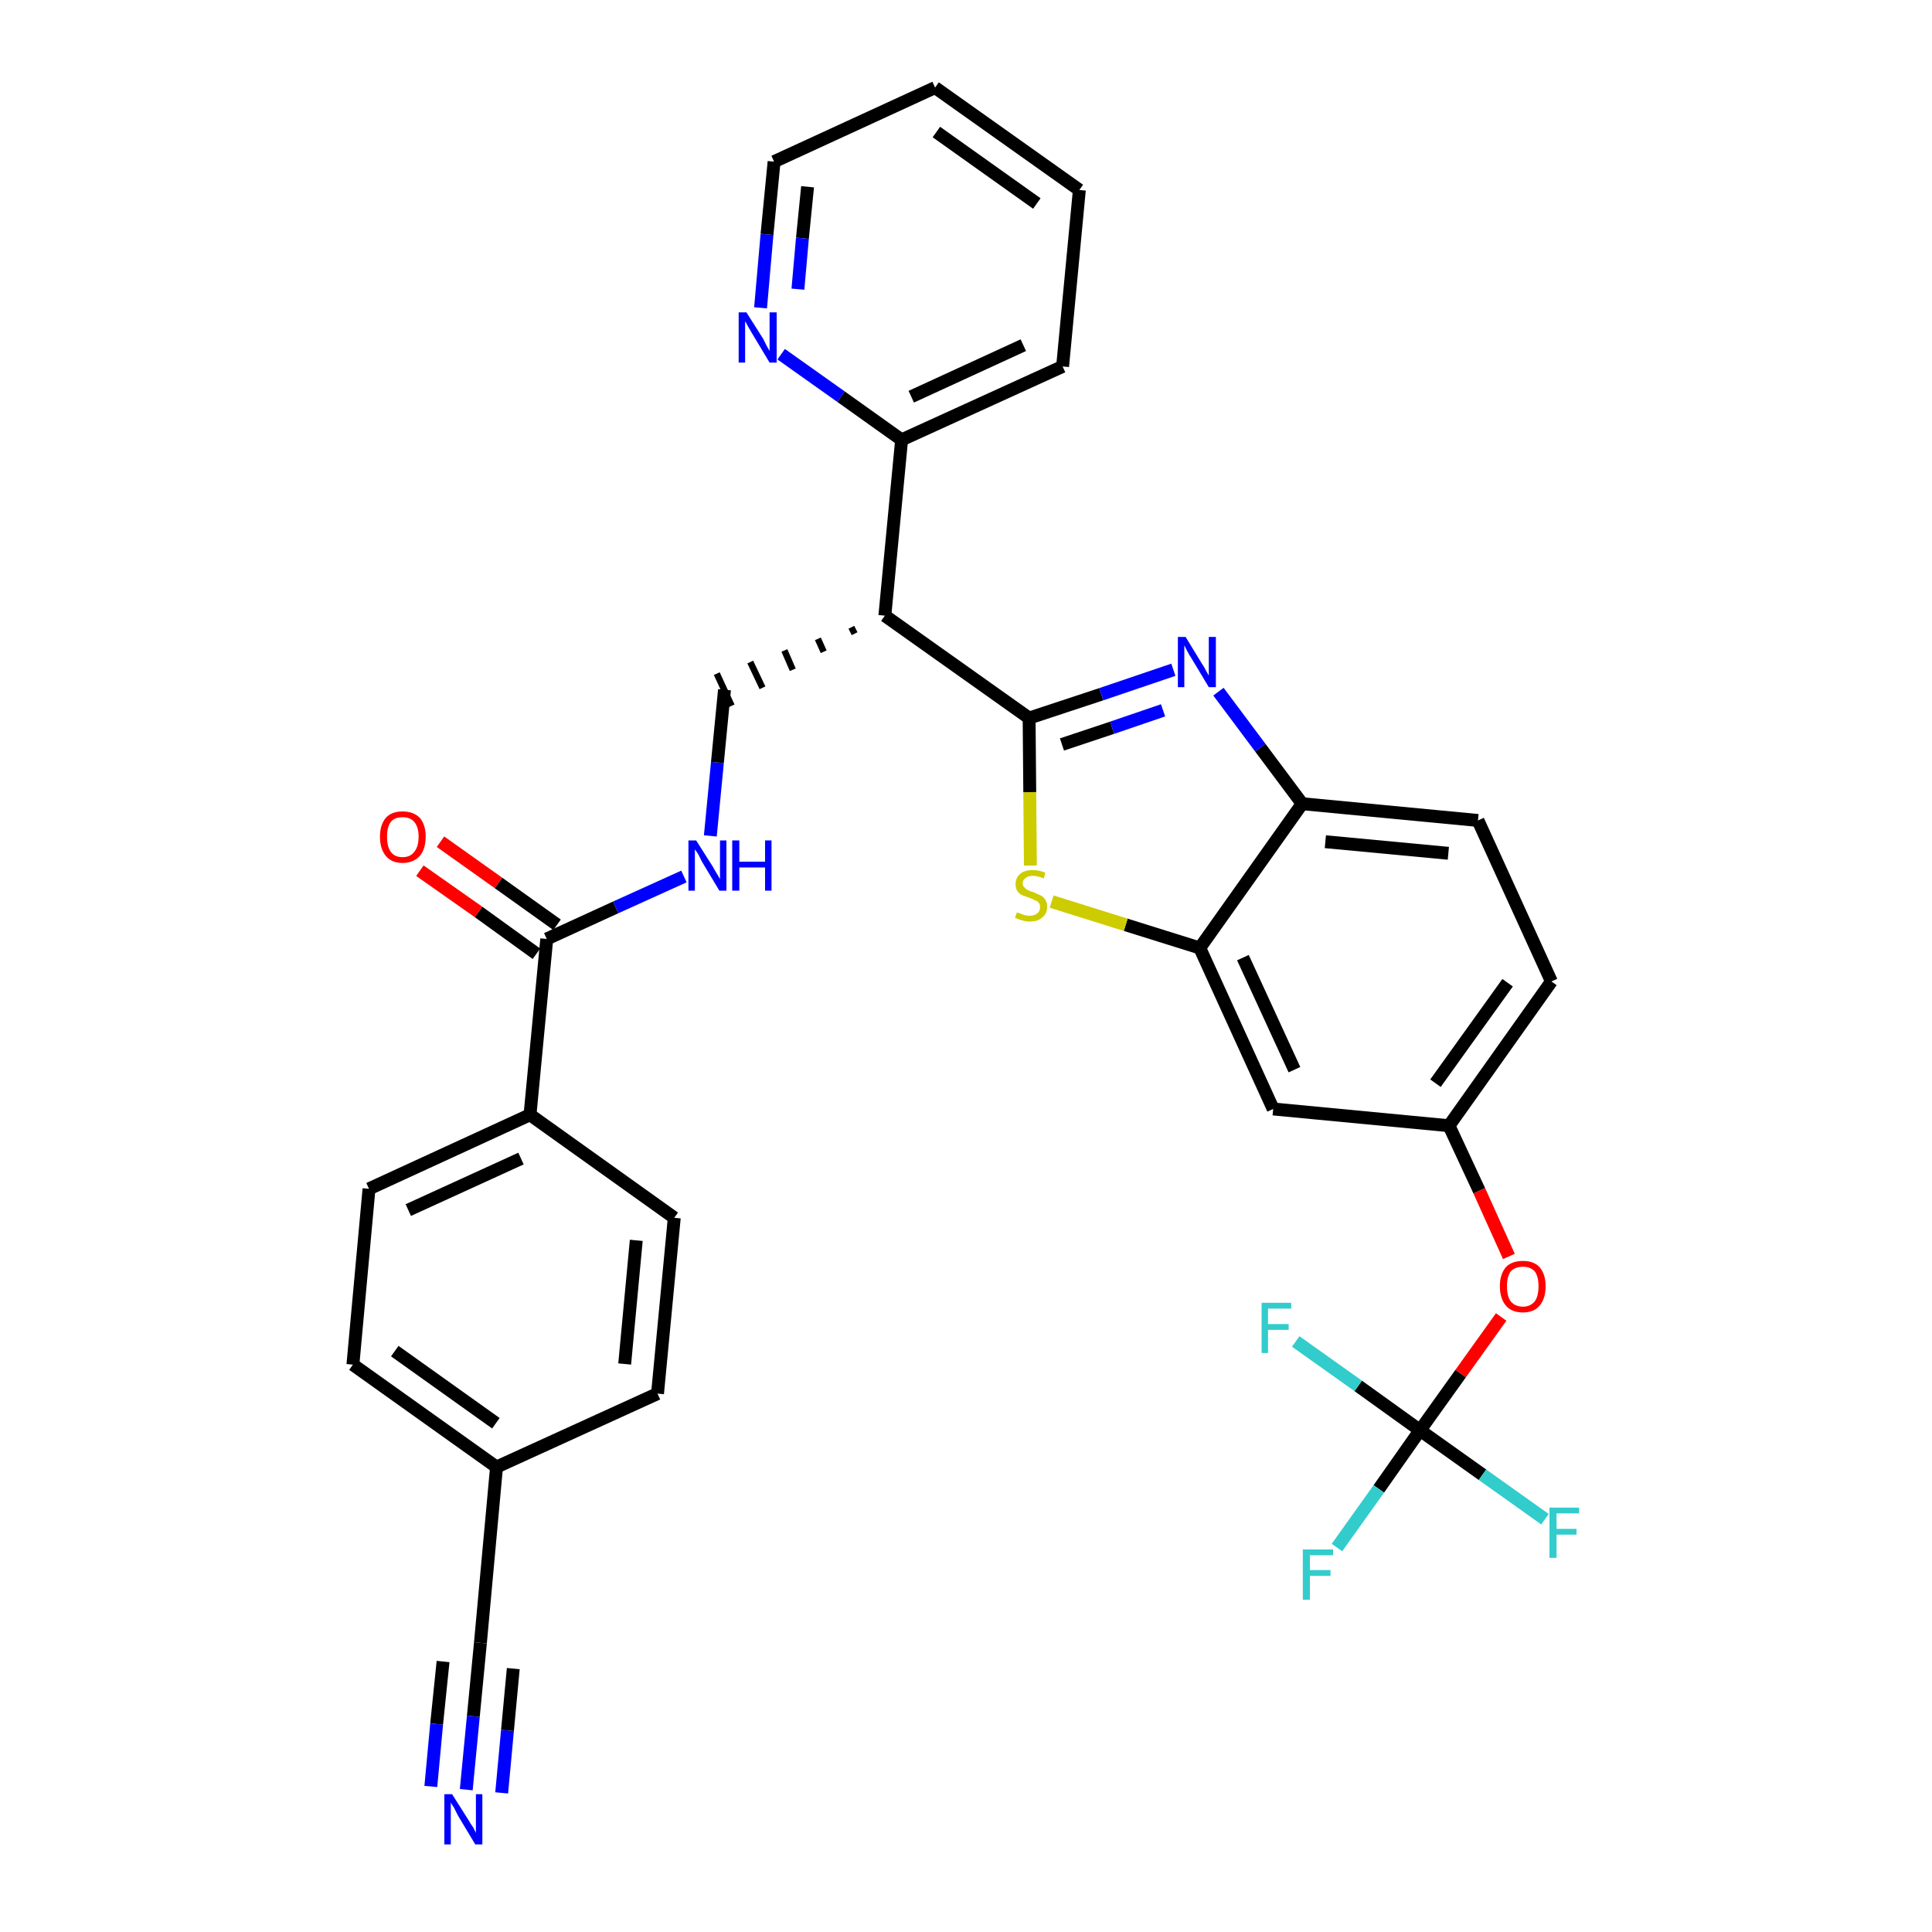 <?xml version='1.0' encoding='iso-8859-1'?>
<svg version='1.1' baseProfile='full'
              xmlns='http://www.w3.org/2000/svg'
                      xmlns:rdkit='http://www.rdkit.org/xml'
                      xmlns:xlink='http://www.w3.org/1999/xlink'
                  xml:space='preserve'
width='300px' height='300px' viewBox='0 0 300 300'>
<!-- END OF HEADER -->
<path class='bond-0 atom-0 atom-1' d='M 72.4,277.9 L 73.5,266.5' style='fill:none;fill-rule:evenodd;stroke:#0000FF;stroke-width:2.0px;stroke-linecap:butt;stroke-linejoin:miter;stroke-opacity:1' />
<path class='bond-0 atom-0 atom-1' d='M 73.5,266.5 L 74.6,255.1' style='fill:none;fill-rule:evenodd;stroke:#000000;stroke-width:2.0px;stroke-linecap:butt;stroke-linejoin:miter;stroke-opacity:1' />
<path class='bond-0 atom-0 atom-1' d='M 77.9,278.4 L 78.8,268.7' style='fill:none;fill-rule:evenodd;stroke:#0000FF;stroke-width:2.0px;stroke-linecap:butt;stroke-linejoin:miter;stroke-opacity:1' />
<path class='bond-0 atom-0 atom-1' d='M 78.8,268.7 L 79.7,259.1' style='fill:none;fill-rule:evenodd;stroke:#000000;stroke-width:2.0px;stroke-linecap:butt;stroke-linejoin:miter;stroke-opacity:1' />
<path class='bond-0 atom-0 atom-1' d='M 66.9,277.4 L 67.8,267.7' style='fill:none;fill-rule:evenodd;stroke:#0000FF;stroke-width:2.0px;stroke-linecap:butt;stroke-linejoin:miter;stroke-opacity:1' />
<path class='bond-0 atom-0 atom-1' d='M 67.8,267.7 L 68.8,258.0' style='fill:none;fill-rule:evenodd;stroke:#000000;stroke-width:2.0px;stroke-linecap:butt;stroke-linejoin:miter;stroke-opacity:1' />
<path class='bond-1 atom-1 atom-2' d='M 74.6,255.1 L 77.1,227.8' style='fill:none;fill-rule:evenodd;stroke:#000000;stroke-width:2.0px;stroke-linecap:butt;stroke-linejoin:miter;stroke-opacity:1' />
<path class='bond-2 atom-2 atom-3' d='M 77.1,227.8 L 54.8,211.9' style='fill:none;fill-rule:evenodd;stroke:#000000;stroke-width:2.0px;stroke-linecap:butt;stroke-linejoin:miter;stroke-opacity:1' />
<path class='bond-2 atom-2 atom-3' d='M 77.0,221.0 L 61.3,209.8' style='fill:none;fill-rule:evenodd;stroke:#000000;stroke-width:2.0px;stroke-linecap:butt;stroke-linejoin:miter;stroke-opacity:1' />
<path class='bond-32 atom-32 atom-2' d='M 102.1,216.4 L 77.1,227.8' style='fill:none;fill-rule:evenodd;stroke:#000000;stroke-width:2.0px;stroke-linecap:butt;stroke-linejoin:miter;stroke-opacity:1' />
<path class='bond-3 atom-3 atom-4' d='M 54.8,211.9 L 57.3,184.6' style='fill:none;fill-rule:evenodd;stroke:#000000;stroke-width:2.0px;stroke-linecap:butt;stroke-linejoin:miter;stroke-opacity:1' />
<path class='bond-4 atom-4 atom-5' d='M 57.3,184.6 L 82.3,173.1' style='fill:none;fill-rule:evenodd;stroke:#000000;stroke-width:2.0px;stroke-linecap:butt;stroke-linejoin:miter;stroke-opacity:1' />
<path class='bond-4 atom-4 atom-5' d='M 63.4,187.9 L 80.9,179.9' style='fill:none;fill-rule:evenodd;stroke:#000000;stroke-width:2.0px;stroke-linecap:butt;stroke-linejoin:miter;stroke-opacity:1' />
<path class='bond-5 atom-5 atom-6' d='M 82.3,173.1 L 84.9,145.8' style='fill:none;fill-rule:evenodd;stroke:#000000;stroke-width:2.0px;stroke-linecap:butt;stroke-linejoin:miter;stroke-opacity:1' />
<path class='bond-30 atom-5 atom-31' d='M 82.3,173.1 L 104.7,189.1' style='fill:none;fill-rule:evenodd;stroke:#000000;stroke-width:2.0px;stroke-linecap:butt;stroke-linejoin:miter;stroke-opacity:1' />
<path class='bond-6 atom-6 atom-7' d='M 86.5,143.6 L 77.4,137.1' style='fill:none;fill-rule:evenodd;stroke:#000000;stroke-width:2.0px;stroke-linecap:butt;stroke-linejoin:miter;stroke-opacity:1' />
<path class='bond-6 atom-6 atom-7' d='M 77.4,137.1 L 68.4,130.7' style='fill:none;fill-rule:evenodd;stroke:#FF0000;stroke-width:2.0px;stroke-linecap:butt;stroke-linejoin:miter;stroke-opacity:1' />
<path class='bond-6 atom-6 atom-7' d='M 83.3,148.1 L 74.3,141.6' style='fill:none;fill-rule:evenodd;stroke:#000000;stroke-width:2.0px;stroke-linecap:butt;stroke-linejoin:miter;stroke-opacity:1' />
<path class='bond-6 atom-6 atom-7' d='M 74.3,141.6 L 65.2,135.2' style='fill:none;fill-rule:evenodd;stroke:#FF0000;stroke-width:2.0px;stroke-linecap:butt;stroke-linejoin:miter;stroke-opacity:1' />
<path class='bond-7 atom-6 atom-8' d='M 84.9,145.8 L 95.6,140.9' style='fill:none;fill-rule:evenodd;stroke:#000000;stroke-width:2.0px;stroke-linecap:butt;stroke-linejoin:miter;stroke-opacity:1' />
<path class='bond-7 atom-6 atom-8' d='M 95.6,140.9 L 106.2,136.1' style='fill:none;fill-rule:evenodd;stroke:#0000FF;stroke-width:2.0px;stroke-linecap:butt;stroke-linejoin:miter;stroke-opacity:1' />
<path class='bond-8 atom-8 atom-9' d='M 110.3,129.8 L 111.4,118.4' style='fill:none;fill-rule:evenodd;stroke:#0000FF;stroke-width:2.0px;stroke-linecap:butt;stroke-linejoin:miter;stroke-opacity:1' />
<path class='bond-8 atom-8 atom-9' d='M 111.4,118.4 L 112.5,107.1' style='fill:none;fill-rule:evenodd;stroke:#000000;stroke-width:2.0px;stroke-linecap:butt;stroke-linejoin:miter;stroke-opacity:1' />
<path class='bond-9 atom-10 atom-9' d='M 132.2,97.4 L 132.7,98.4' style='fill:none;fill-rule:evenodd;stroke:#000000;stroke-width:1.0px;stroke-linecap:butt;stroke-linejoin:miter;stroke-opacity:1' />
<path class='bond-9 atom-10 atom-9' d='M 127.0,99.2 L 127.9,101.2' style='fill:none;fill-rule:evenodd;stroke:#000000;stroke-width:1.0px;stroke-linecap:butt;stroke-linejoin:miter;stroke-opacity:1' />
<path class='bond-9 atom-10 atom-9' d='M 121.8,101.0 L 123.1,104.0' style='fill:none;fill-rule:evenodd;stroke:#000000;stroke-width:1.0px;stroke-linecap:butt;stroke-linejoin:miter;stroke-opacity:1' />
<path class='bond-9 atom-10 atom-9' d='M 116.5,102.8 L 118.4,106.8' style='fill:none;fill-rule:evenodd;stroke:#000000;stroke-width:1.0px;stroke-linecap:butt;stroke-linejoin:miter;stroke-opacity:1' />
<path class='bond-9 atom-10 atom-9' d='M 111.3,104.6 L 113.6,109.6' style='fill:none;fill-rule:evenodd;stroke:#000000;stroke-width:1.0px;stroke-linecap:butt;stroke-linejoin:miter;stroke-opacity:1' />
<path class='bond-10 atom-10 atom-11' d='M 137.4,95.6 L 140.0,68.3' style='fill:none;fill-rule:evenodd;stroke:#000000;stroke-width:2.0px;stroke-linecap:butt;stroke-linejoin:miter;stroke-opacity:1' />
<path class='bond-16 atom-10 atom-17' d='M 137.4,95.6 L 159.8,111.5' style='fill:none;fill-rule:evenodd;stroke:#000000;stroke-width:2.0px;stroke-linecap:butt;stroke-linejoin:miter;stroke-opacity:1' />
<path class='bond-11 atom-11 atom-12' d='M 140.0,68.3 L 165.0,56.9' style='fill:none;fill-rule:evenodd;stroke:#000000;stroke-width:2.0px;stroke-linecap:butt;stroke-linejoin:miter;stroke-opacity:1' />
<path class='bond-11 atom-11 atom-12' d='M 141.5,61.6 L 158.9,53.6' style='fill:none;fill-rule:evenodd;stroke:#000000;stroke-width:2.0px;stroke-linecap:butt;stroke-linejoin:miter;stroke-opacity:1' />
<path class='bond-33 atom-16 atom-11' d='M 121.3,55.0 L 130.6,61.6' style='fill:none;fill-rule:evenodd;stroke:#0000FF;stroke-width:2.0px;stroke-linecap:butt;stroke-linejoin:miter;stroke-opacity:1' />
<path class='bond-33 atom-16 atom-11' d='M 130.6,61.6 L 140.0,68.3' style='fill:none;fill-rule:evenodd;stroke:#000000;stroke-width:2.0px;stroke-linecap:butt;stroke-linejoin:miter;stroke-opacity:1' />
<path class='bond-12 atom-12 atom-13' d='M 165.0,56.9 L 167.6,29.5' style='fill:none;fill-rule:evenodd;stroke:#000000;stroke-width:2.0px;stroke-linecap:butt;stroke-linejoin:miter;stroke-opacity:1' />
<path class='bond-13 atom-13 atom-14' d='M 167.6,29.5 L 145.2,13.6' style='fill:none;fill-rule:evenodd;stroke:#000000;stroke-width:2.0px;stroke-linecap:butt;stroke-linejoin:miter;stroke-opacity:1' />
<path class='bond-13 atom-13 atom-14' d='M 161.0,31.6 L 145.4,20.5' style='fill:none;fill-rule:evenodd;stroke:#000000;stroke-width:2.0px;stroke-linecap:butt;stroke-linejoin:miter;stroke-opacity:1' />
<path class='bond-14 atom-14 atom-15' d='M 145.2,13.6 L 120.2,25.1' style='fill:none;fill-rule:evenodd;stroke:#000000;stroke-width:2.0px;stroke-linecap:butt;stroke-linejoin:miter;stroke-opacity:1' />
<path class='bond-15 atom-15 atom-16' d='M 120.2,25.1 L 119.1,36.4' style='fill:none;fill-rule:evenodd;stroke:#000000;stroke-width:2.0px;stroke-linecap:butt;stroke-linejoin:miter;stroke-opacity:1' />
<path class='bond-15 atom-15 atom-16' d='M 119.1,36.4 L 118.1,47.8' style='fill:none;fill-rule:evenodd;stroke:#0000FF;stroke-width:2.0px;stroke-linecap:butt;stroke-linejoin:miter;stroke-opacity:1' />
<path class='bond-15 atom-15 atom-16' d='M 125.4,29.0 L 124.6,37.0' style='fill:none;fill-rule:evenodd;stroke:#000000;stroke-width:2.0px;stroke-linecap:butt;stroke-linejoin:miter;stroke-opacity:1' />
<path class='bond-15 atom-15 atom-16' d='M 124.6,37.0 L 123.9,44.9' style='fill:none;fill-rule:evenodd;stroke:#0000FF;stroke-width:2.0px;stroke-linecap:butt;stroke-linejoin:miter;stroke-opacity:1' />
<path class='bond-17 atom-17 atom-18' d='M 159.8,111.5 L 171.0,107.8' style='fill:none;fill-rule:evenodd;stroke:#000000;stroke-width:2.0px;stroke-linecap:butt;stroke-linejoin:miter;stroke-opacity:1' />
<path class='bond-17 atom-17 atom-18' d='M 171.0,107.8 L 182.2,104.0' style='fill:none;fill-rule:evenodd;stroke:#0000FF;stroke-width:2.0px;stroke-linecap:butt;stroke-linejoin:miter;stroke-opacity:1' />
<path class='bond-17 atom-17 atom-18' d='M 164.9,115.6 L 172.7,113.0' style='fill:none;fill-rule:evenodd;stroke:#000000;stroke-width:2.0px;stroke-linecap:butt;stroke-linejoin:miter;stroke-opacity:1' />
<path class='bond-17 atom-17 atom-18' d='M 172.7,113.0 L 180.6,110.3' style='fill:none;fill-rule:evenodd;stroke:#0000FF;stroke-width:2.0px;stroke-linecap:butt;stroke-linejoin:miter;stroke-opacity:1' />
<path class='bond-34 atom-30 atom-17' d='M 160.0,134.4 L 159.9,123.0' style='fill:none;fill-rule:evenodd;stroke:#CCCC00;stroke-width:2.0px;stroke-linecap:butt;stroke-linejoin:miter;stroke-opacity:1' />
<path class='bond-34 atom-30 atom-17' d='M 159.9,123.0 L 159.8,111.5' style='fill:none;fill-rule:evenodd;stroke:#000000;stroke-width:2.0px;stroke-linecap:butt;stroke-linejoin:miter;stroke-opacity:1' />
<path class='bond-18 atom-18 atom-19' d='M 189.2,107.4 L 195.7,116.1' style='fill:none;fill-rule:evenodd;stroke:#0000FF;stroke-width:2.0px;stroke-linecap:butt;stroke-linejoin:miter;stroke-opacity:1' />
<path class='bond-18 atom-18 atom-19' d='M 195.7,116.1 L 202.2,124.8' style='fill:none;fill-rule:evenodd;stroke:#000000;stroke-width:2.0px;stroke-linecap:butt;stroke-linejoin:miter;stroke-opacity:1' />
<path class='bond-19 atom-19 atom-20' d='M 202.2,124.8 L 229.5,127.4' style='fill:none;fill-rule:evenodd;stroke:#000000;stroke-width:2.0px;stroke-linecap:butt;stroke-linejoin:miter;stroke-opacity:1' />
<path class='bond-19 atom-19 atom-20' d='M 205.8,130.7 L 224.9,132.5' style='fill:none;fill-rule:evenodd;stroke:#000000;stroke-width:2.0px;stroke-linecap:butt;stroke-linejoin:miter;stroke-opacity:1' />
<path class='bond-35 atom-29 atom-19' d='M 186.3,147.2 L 202.2,124.8' style='fill:none;fill-rule:evenodd;stroke:#000000;stroke-width:2.0px;stroke-linecap:butt;stroke-linejoin:miter;stroke-opacity:1' />
<path class='bond-20 atom-20 atom-21' d='M 229.5,127.4 L 240.9,152.4' style='fill:none;fill-rule:evenodd;stroke:#000000;stroke-width:2.0px;stroke-linecap:butt;stroke-linejoin:miter;stroke-opacity:1' />
<path class='bond-21 atom-21 atom-22' d='M 240.9,152.4 L 225.0,174.8' style='fill:none;fill-rule:evenodd;stroke:#000000;stroke-width:2.0px;stroke-linecap:butt;stroke-linejoin:miter;stroke-opacity:1' />
<path class='bond-21 atom-21 atom-22' d='M 234.1,152.6 L 222.9,168.2' style='fill:none;fill-rule:evenodd;stroke:#000000;stroke-width:2.0px;stroke-linecap:butt;stroke-linejoin:miter;stroke-opacity:1' />
<path class='bond-22 atom-22 atom-23' d='M 225.0,174.8 L 229.7,184.9' style='fill:none;fill-rule:evenodd;stroke:#000000;stroke-width:2.0px;stroke-linecap:butt;stroke-linejoin:miter;stroke-opacity:1' />
<path class='bond-22 atom-22 atom-23' d='M 229.7,184.9 L 234.3,195.1' style='fill:none;fill-rule:evenodd;stroke:#FF0000;stroke-width:2.0px;stroke-linecap:butt;stroke-linejoin:miter;stroke-opacity:1' />
<path class='bond-27 atom-22 atom-28' d='M 225.0,174.8 L 197.7,172.2' style='fill:none;fill-rule:evenodd;stroke:#000000;stroke-width:2.0px;stroke-linecap:butt;stroke-linejoin:miter;stroke-opacity:1' />
<path class='bond-23 atom-23 atom-24' d='M 233.1,204.5 L 226.8,213.3' style='fill:none;fill-rule:evenodd;stroke:#FF0000;stroke-width:2.0px;stroke-linecap:butt;stroke-linejoin:miter;stroke-opacity:1' />
<path class='bond-23 atom-23 atom-24' d='M 226.8,213.3 L 220.5,222.1' style='fill:none;fill-rule:evenodd;stroke:#000000;stroke-width:2.0px;stroke-linecap:butt;stroke-linejoin:miter;stroke-opacity:1' />
<path class='bond-24 atom-24 atom-25' d='M 220.5,222.1 L 214.1,231.2' style='fill:none;fill-rule:evenodd;stroke:#000000;stroke-width:2.0px;stroke-linecap:butt;stroke-linejoin:miter;stroke-opacity:1' />
<path class='bond-24 atom-24 atom-25' d='M 214.1,231.2 L 207.6,240.3' style='fill:none;fill-rule:evenodd;stroke:#33CCCC;stroke-width:2.0px;stroke-linecap:butt;stroke-linejoin:miter;stroke-opacity:1' />
<path class='bond-25 atom-24 atom-26' d='M 220.5,222.1 L 230.2,229.0' style='fill:none;fill-rule:evenodd;stroke:#000000;stroke-width:2.0px;stroke-linecap:butt;stroke-linejoin:miter;stroke-opacity:1' />
<path class='bond-25 atom-24 atom-26' d='M 230.2,229.0 L 239.9,235.9' style='fill:none;fill-rule:evenodd;stroke:#33CCCC;stroke-width:2.0px;stroke-linecap:butt;stroke-linejoin:miter;stroke-opacity:1' />
<path class='bond-26 atom-24 atom-27' d='M 220.5,222.1 L 210.9,215.2' style='fill:none;fill-rule:evenodd;stroke:#000000;stroke-width:2.0px;stroke-linecap:butt;stroke-linejoin:miter;stroke-opacity:1' />
<path class='bond-26 atom-24 atom-27' d='M 210.9,215.2 L 201.2,208.3' style='fill:none;fill-rule:evenodd;stroke:#33CCCC;stroke-width:2.0px;stroke-linecap:butt;stroke-linejoin:miter;stroke-opacity:1' />
<path class='bond-28 atom-28 atom-29' d='M 197.7,172.2 L 186.3,147.2' style='fill:none;fill-rule:evenodd;stroke:#000000;stroke-width:2.0px;stroke-linecap:butt;stroke-linejoin:miter;stroke-opacity:1' />
<path class='bond-28 atom-28 atom-29' d='M 201.0,166.1 L 193.0,148.7' style='fill:none;fill-rule:evenodd;stroke:#000000;stroke-width:2.0px;stroke-linecap:butt;stroke-linejoin:miter;stroke-opacity:1' />
<path class='bond-29 atom-29 atom-30' d='M 186.3,147.2 L 174.8,143.6' style='fill:none;fill-rule:evenodd;stroke:#000000;stroke-width:2.0px;stroke-linecap:butt;stroke-linejoin:miter;stroke-opacity:1' />
<path class='bond-29 atom-29 atom-30' d='M 174.8,143.6 L 163.3,140.0' style='fill:none;fill-rule:evenodd;stroke:#CCCC00;stroke-width:2.0px;stroke-linecap:butt;stroke-linejoin:miter;stroke-opacity:1' />
<path class='bond-31 atom-31 atom-32' d='M 104.7,189.1 L 102.1,216.4' style='fill:none;fill-rule:evenodd;stroke:#000000;stroke-width:2.0px;stroke-linecap:butt;stroke-linejoin:miter;stroke-opacity:1' />
<path class='bond-31 atom-31 atom-32' d='M 98.8,192.6 L 97.0,211.8' style='fill:none;fill-rule:evenodd;stroke:#000000;stroke-width:2.0px;stroke-linecap:butt;stroke-linejoin:miter;stroke-opacity:1' />
<path  class='atom-0' d='M 70.2 278.6
L 72.8 282.7
Q 73.0 283.1, 73.5 283.8
Q 73.9 284.6, 73.9 284.6
L 73.9 278.6
L 74.9 278.6
L 74.9 286.4
L 73.8 286.4
L 71.1 281.9
Q 70.8 281.3, 70.5 280.7
Q 70.1 280.1, 70.0 279.9
L 70.0 286.4
L 69.0 286.4
L 69.0 278.6
L 70.2 278.6
' fill='#0000FF'/>
<path  class='atom-7' d='M 59.0 129.9
Q 59.0 128.1, 59.9 127.0
Q 60.8 126.0, 62.5 126.0
Q 64.2 126.0, 65.2 127.0
Q 66.1 128.1, 66.1 129.9
Q 66.1 131.8, 65.2 132.9
Q 64.2 134.0, 62.5 134.0
Q 60.8 134.0, 59.9 132.9
Q 59.0 131.8, 59.0 129.9
M 62.5 133.1
Q 63.7 133.1, 64.3 132.3
Q 65.0 131.5, 65.0 129.9
Q 65.0 128.4, 64.3 127.6
Q 63.7 126.9, 62.5 126.9
Q 61.3 126.9, 60.7 127.6
Q 60.1 128.4, 60.1 129.9
Q 60.1 131.5, 60.7 132.3
Q 61.3 133.1, 62.5 133.1
' fill='#FF0000'/>
<path  class='atom-8' d='M 108.1 130.5
L 110.7 134.6
Q 110.9 135.0, 111.4 135.8
Q 111.8 136.5, 111.8 136.5
L 111.8 130.5
L 112.8 130.5
L 112.8 138.3
L 111.7 138.3
L 109.0 133.8
Q 108.7 133.2, 108.4 132.6
Q 108.0 132.0, 107.9 131.9
L 107.9 138.3
L 106.9 138.3
L 106.9 130.5
L 108.1 130.5
' fill='#0000FF'/>
<path  class='atom-8' d='M 113.7 130.5
L 114.8 130.5
L 114.8 133.8
L 118.8 133.8
L 118.8 130.5
L 119.8 130.5
L 119.8 138.3
L 118.8 138.3
L 118.8 134.7
L 114.8 134.7
L 114.8 138.3
L 113.7 138.3
L 113.7 130.5
' fill='#0000FF'/>
<path  class='atom-16' d='M 115.9 48.5
L 118.5 52.6
Q 118.7 53.0, 119.1 53.8
Q 119.5 54.5, 119.5 54.5
L 119.5 48.5
L 120.6 48.5
L 120.6 56.3
L 119.5 56.3
L 116.8 51.8
Q 116.5 51.3, 116.1 50.6
Q 115.8 50.0, 115.7 49.9
L 115.7 56.3
L 114.7 56.3
L 114.7 48.5
L 115.9 48.5
' fill='#0000FF'/>
<path  class='atom-18' d='M 184.1 98.9
L 186.6 103.0
Q 186.9 103.4, 187.3 104.2
Q 187.7 104.9, 187.7 104.9
L 187.7 98.9
L 188.8 98.9
L 188.8 106.7
L 187.7 106.7
L 185.0 102.2
Q 184.6 101.6, 184.3 101.0
Q 184.0 100.4, 183.9 100.2
L 183.9 106.7
L 182.9 106.7
L 182.9 98.9
L 184.1 98.9
' fill='#0000FF'/>
<path  class='atom-23' d='M 232.9 199.7
Q 232.9 197.9, 233.8 196.8
Q 234.7 195.8, 236.5 195.8
Q 238.2 195.8, 239.1 196.8
Q 240.0 197.9, 240.0 199.7
Q 240.0 201.6, 239.1 202.7
Q 238.2 203.8, 236.5 203.8
Q 234.7 203.8, 233.8 202.7
Q 232.9 201.6, 232.9 199.7
M 236.5 202.9
Q 237.6 202.9, 238.3 202.1
Q 238.9 201.3, 238.9 199.7
Q 238.9 198.2, 238.3 197.4
Q 237.6 196.7, 236.5 196.7
Q 235.3 196.7, 234.6 197.4
Q 234.0 198.2, 234.0 199.7
Q 234.0 201.3, 234.6 202.1
Q 235.3 202.9, 236.5 202.9
' fill='#FF0000'/>
<path  class='atom-25' d='M 202.3 240.6
L 207.0 240.6
L 207.0 241.5
L 203.4 241.5
L 203.4 243.8
L 206.6 243.8
L 206.6 244.7
L 203.4 244.7
L 203.4 248.4
L 202.3 248.4
L 202.3 240.6
' fill='#33CCCC'/>
<path  class='atom-26' d='M 240.6 234.1
L 245.2 234.1
L 245.2 235.0
L 241.7 235.0
L 241.7 237.4
L 244.8 237.4
L 244.8 238.3
L 241.7 238.3
L 241.7 241.9
L 240.6 241.9
L 240.6 234.1
' fill='#33CCCC'/>
<path  class='atom-27' d='M 195.9 202.3
L 200.5 202.3
L 200.5 203.2
L 196.9 203.2
L 196.9 205.6
L 200.1 205.6
L 200.1 206.5
L 196.9 206.5
L 196.9 210.1
L 195.9 210.1
L 195.9 202.3
' fill='#33CCCC'/>
<path  class='atom-30' d='M 157.9 141.7
Q 158.0 141.7, 158.3 141.8
Q 158.7 142.0, 159.1 142.1
Q 159.5 142.2, 159.9 142.2
Q 160.6 142.2, 161.1 141.8
Q 161.5 141.5, 161.5 140.8
Q 161.5 140.4, 161.3 140.2
Q 161.1 139.9, 160.7 139.8
Q 160.4 139.6, 159.8 139.4
Q 159.2 139.2, 158.7 139.0
Q 158.3 138.8, 158.0 138.4
Q 157.7 138.0, 157.7 137.3
Q 157.7 136.3, 158.4 135.7
Q 159.1 135.1, 160.4 135.1
Q 161.3 135.1, 162.3 135.5
L 162.1 136.4
Q 161.1 136.0, 160.4 136.0
Q 159.7 136.0, 159.3 136.3
Q 158.8 136.6, 158.8 137.2
Q 158.8 137.6, 159.1 137.8
Q 159.3 138.1, 159.6 138.2
Q 159.9 138.4, 160.4 138.5
Q 161.1 138.8, 161.5 139.0
Q 162.0 139.2, 162.3 139.7
Q 162.6 140.1, 162.6 140.8
Q 162.6 141.9, 161.8 142.5
Q 161.1 143.1, 159.9 143.1
Q 159.2 143.1, 158.7 142.9
Q 158.2 142.8, 157.6 142.5
L 157.9 141.7
' fill='#CCCC00'/>
</svg>
